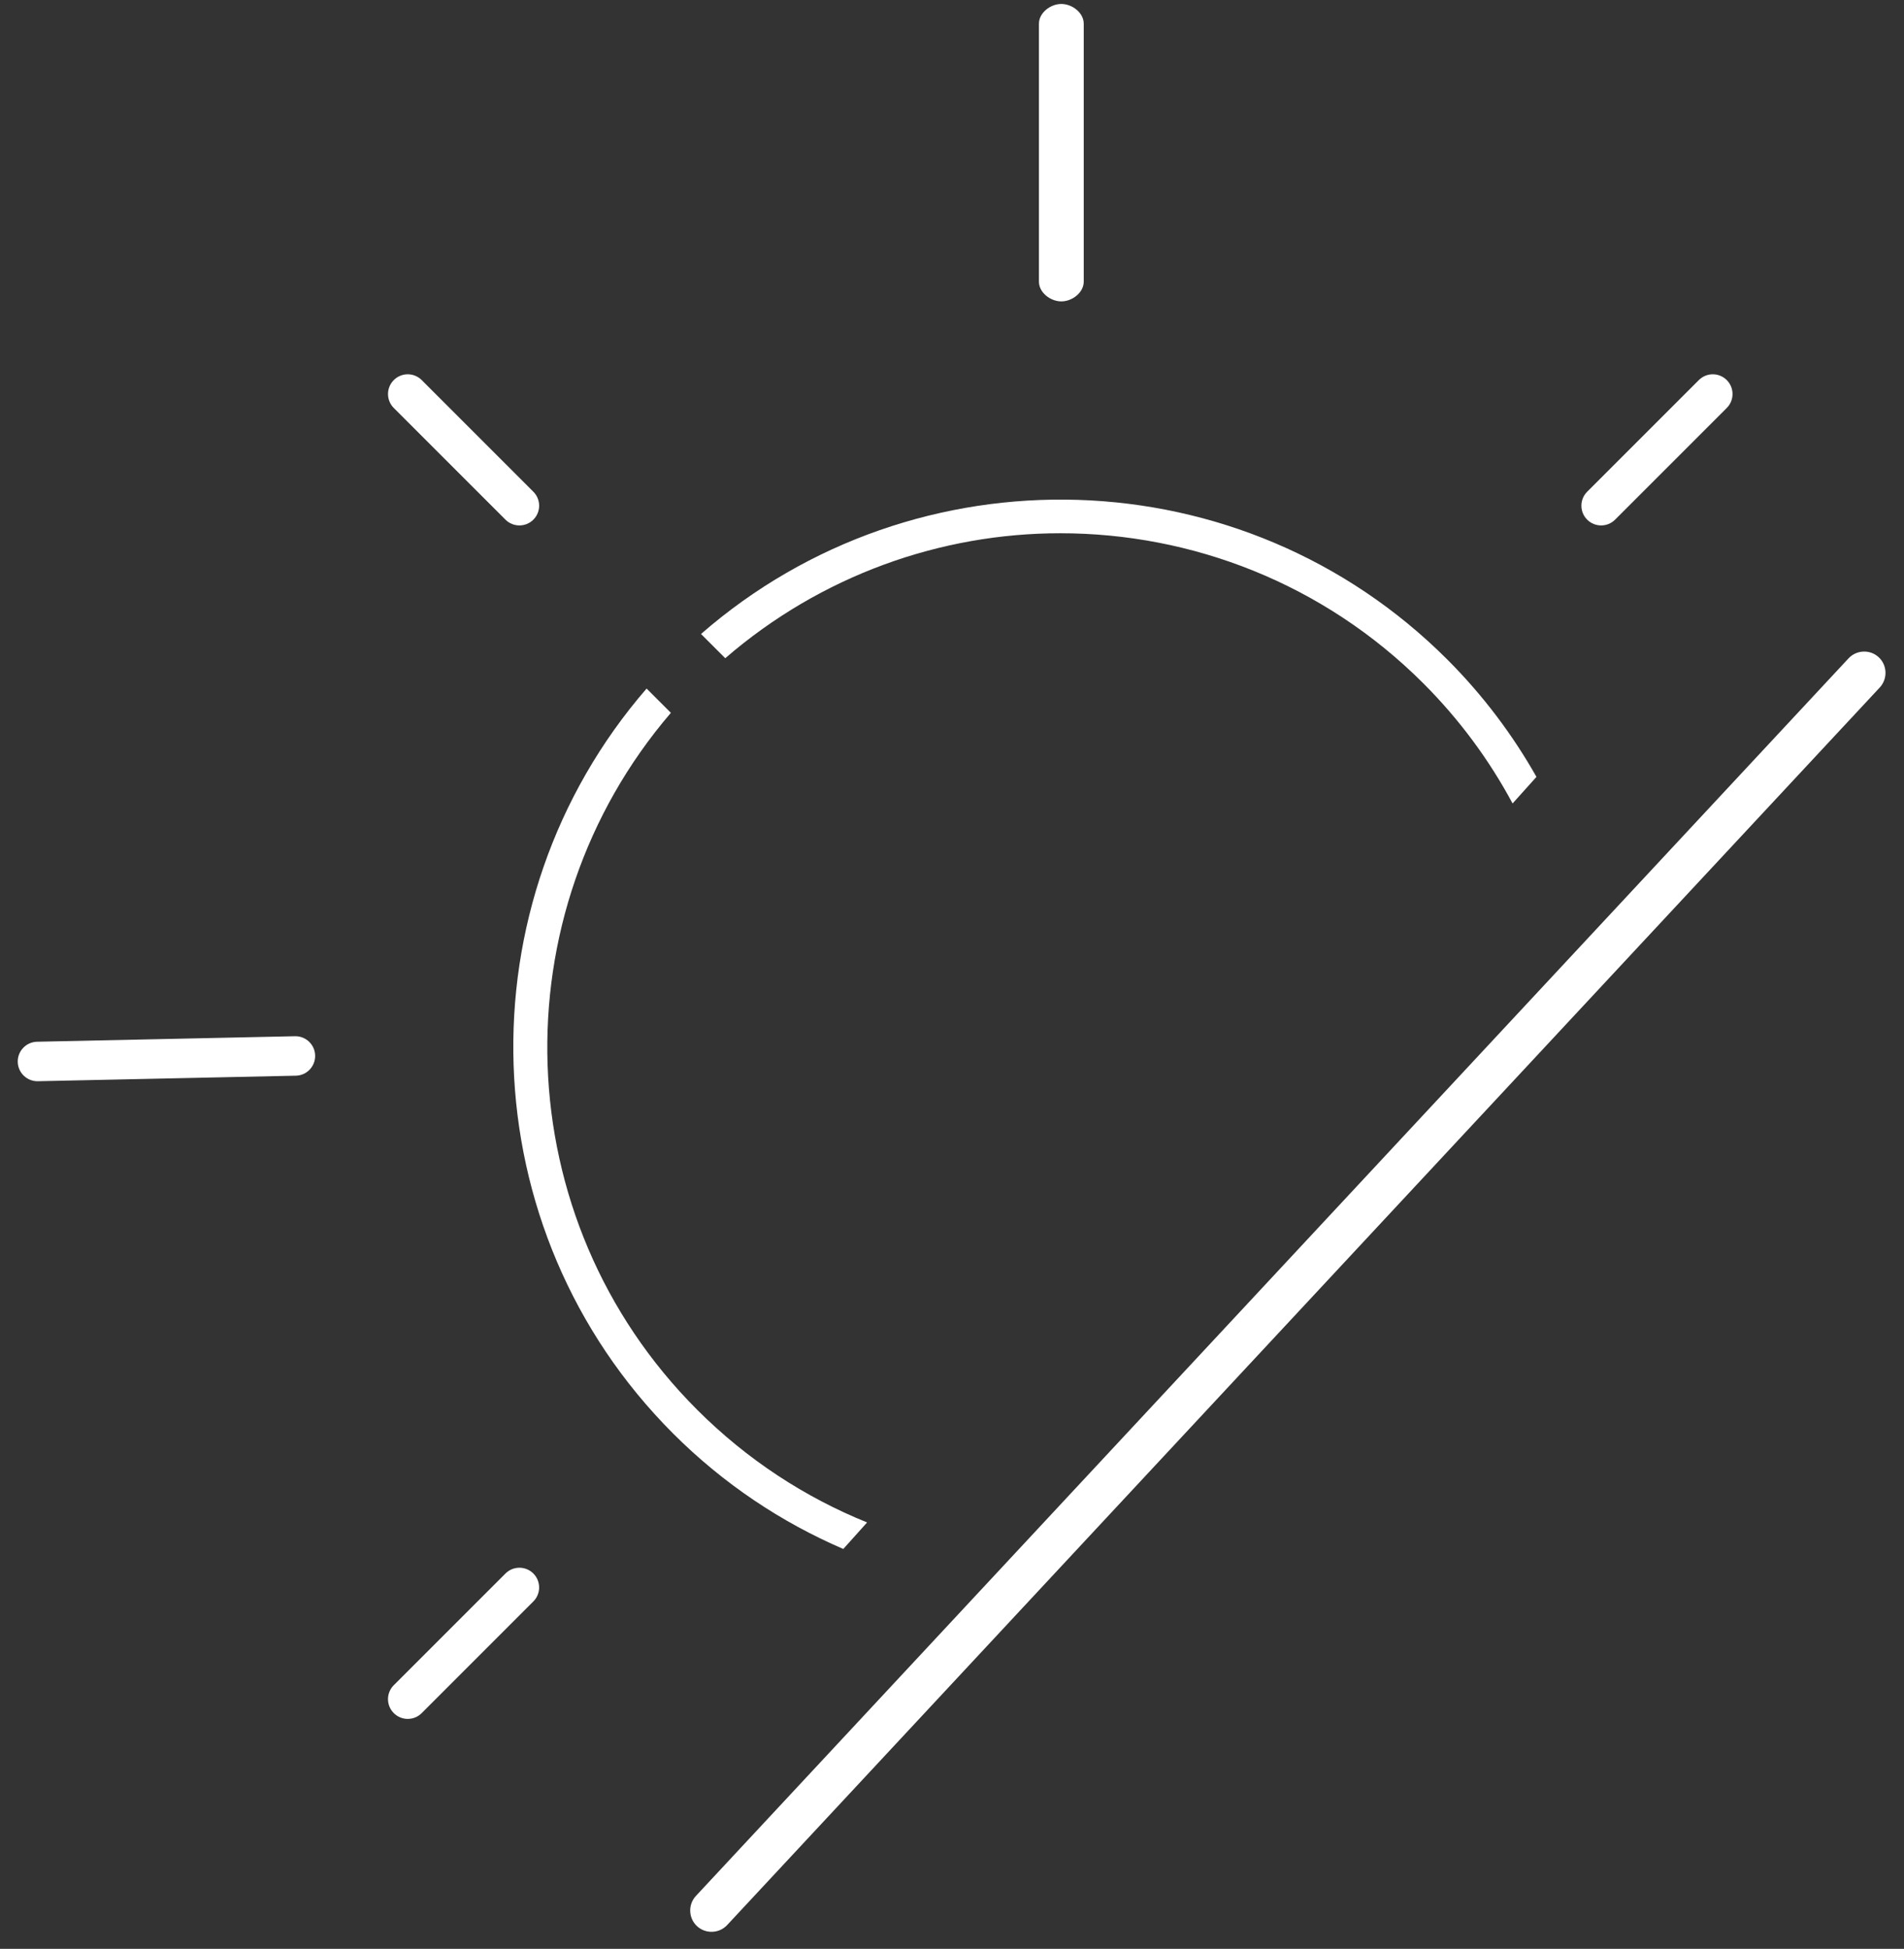 <svg width="85" height="87" viewBox="0 0 85 87" fill="none" xmlns="http://www.w3.org/2000/svg">
<rect x="0" y="0" width="85" height="87" fill="#333333" stroke="none"/>
<path d="M83.92 30.688L32.462 85.937C32.105 86.32 31.499 86.342 31.115 85.985C30.732 85.628 30.71 85.021 31.067 84.638L82.525 29.389C82.883 29.006 83.489 28.984 83.872 29.341C84.255 29.697 84.276 30.304 83.92 30.688Z" fill="white"/>
<path d="M72.102 23.198L77.087 18.213C77.431 17.869 77.431 17.311 77.087 16.967C76.743 16.623 76.185 16.623 75.841 16.967L70.856 21.952C70.512 22.296 70.512 22.854 70.856 23.198C71.2 23.542 71.758 23.542 72.102 23.198Z" fill="white"/>
<path d="M13.157 46.259L1.642 46.505C1.162 46.522 0.784 46.921 0.792 47.402C0.801 47.894 1.212 48.284 1.704 48.267L13.219 48.02C13.699 48.004 14.077 47.605 14.069 47.124C14.061 46.632 13.65 46.242 13.157 46.259Z" fill="white"/>
<path d="M47.381 13.455C47.868 13.455 48.381 13.06 48.381 12.574V1.058C48.381 0.571 47.868 0.177 47.381 0.177C46.894 0.177 46.381 0.571 46.381 1.058V12.574C46.381 13.06 46.894 13.455 47.381 13.455Z" fill="white"/>
<path d="M23.811 70.244C23.467 69.9 22.909 69.9 22.565 70.244L17.58 75.229C17.235 75.573 17.235 76.131 17.58 76.476C17.924 76.82 18.482 76.82 18.826 76.476L23.811 71.49C24.154 71.146 24.154 70.588 23.811 70.244Z" fill="white"/>
<path d="M22.565 23.198C22.909 23.542 23.467 23.542 23.811 23.198C24.155 22.854 24.155 22.296 23.811 21.952L18.826 16.967C18.482 16.623 17.924 16.623 17.58 16.967C17.236 17.311 17.236 17.869 17.58 18.213L22.565 23.198Z" fill="white"/>
<path d="M64.612 29.442C55.485 20.315 40.883 19.944 31.295 28.302L32.377 29.384C36.663 25.682 41.991 23.805 47.334 23.805C53.204 23.805 59.075 26.04 63.545 30.509C65.168 32.133 66.493 33.942 67.526 35.868L68.592 34.681C67.531 32.806 66.208 31.039 64.612 29.442Z" fill="white"/>
<path d="M31.122 62.933C22.603 54.414 22.231 40.82 29.95 31.822L28.866 30.738C20.557 40.327 20.946 54.891 30.055 64C32.304 66.249 34.89 67.961 37.647 69.148L38.71 67.964C35.947 66.847 33.359 65.17 31.122 62.933Z" fill="white"/>
</svg>

